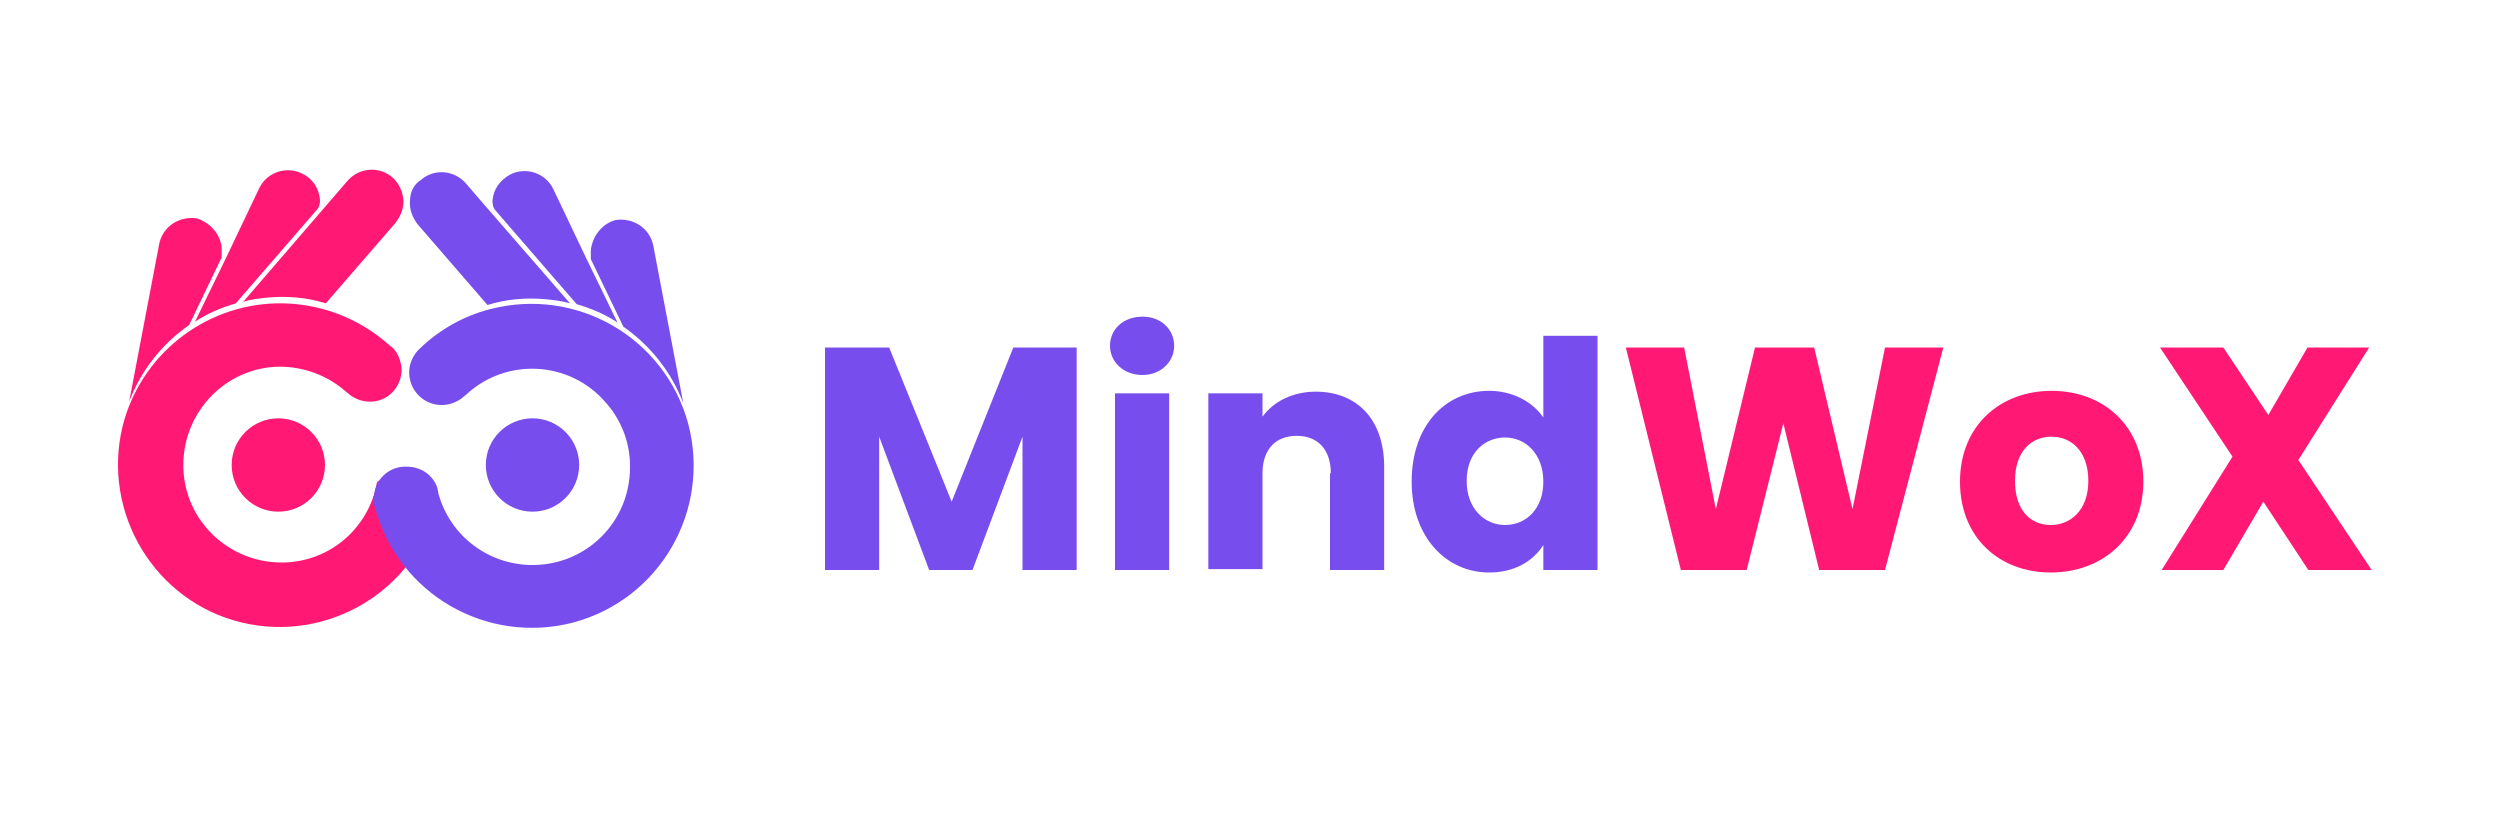 <?xml version="1.0" encoding="UTF-8"?>
<!-- Generator: Adobe Illustrator 24.3.0, SVG Export Plug-In . SVG Version: 6.00 Build 0)  -->
<svg version="1.1" id="Layer_1" xmlns="http://www.w3.org/2000/svg" xmlns:xlink="http://www.w3.org/1999/xlink" x="0px" y="0px" viewBox="0 0 300 100" style="enable-background:new 0 0 300 100;" xml:space="preserve">
<style type="text/css">
	.st0{fill:none;}
	.st1{fill:#FF1975;}
	.st2{fill:#774DEE;}
</style>
<rect id="Rectangle_450" x="-0.2" y="5.9" class="st0" width="300" height="100"/>
<g>
	<g id="Group_492" transform="translate(15276 -6321)">
		<ellipse id="XMLID_151_" class="st1" cx="-15242.6" cy="6376.8" rx="5.6" ry="5.6"/>
		<ellipse id="XMLID_152_" class="st2" cx="-15212.1" cy="6376.8" rx="5.6" ry="5.6"/>
		<path id="XMLID_150_" class="st1" d="M-15223.3,6380.6c0,0.3-0.1,0.6-0.2,0.8l0,0c-2.5,10.4-13.1,16.8-23.5,14.3    c-10.4-2.5-16.8-13.1-14.3-23.5c2.1-8.5,9.7-14.6,18.5-14.8c5-0.1,9.8,1.7,13.5,5c0.1,0.1,0.2,0.2,0.4,0.3l0,0    c0.7,0.7,1,1.6,1.1,2.6c0,2.1-1.6,3.9-3.8,3.9c-0.9,0-1.7-0.3-2.4-0.8c-0.2-0.2-0.4-0.3-0.6-0.5c-2.2-1.9-5-2.9-7.9-2.9    c-6.4,0.1-11.5,5.4-11.5,11.8v0.2c0.1,6.5,5.5,11.6,12,11.5c5.3-0.1,9.8-3.7,11.1-8.9l0,0c0-0.2,0.1-0.4,0.1-0.6    C-15230.4,6377.5-15223.3,6380.5-15223.3,6380.6z"/>
		<path id="XMLID_149_" class="st1" d="M-15227.6,6344.9c0.1,1-0.3,2-0.9,2.8l-8.4,9.7c-2.2-0.7-4.6-0.9-6.9-0.7c-1,0.1-2,0.2-3,0.5    l10-11.6l2.5-2.9c1.4-1.6,3.8-1.8,5.4-0.4C-15228.2,6342.9-15227.7,6343.9-15227.6,6344.9z"/>
		<path id="XMLID_148_" class="st1" d="M-15237.6,6345L-15237.6,6345c0,0.5-0.1,0.9-0.4,1.2l-9.7,11.2c-1.7,0.5-3.4,1.2-4.9,2.2    l3.7-7.6l4-8.4c0.9-1.9,3.2-2.7,5.1-1.8c0,0,0,0,0,0C-15238.5,6342.4-15237.7,6343.6-15237.6,6345z"/>
		<path id="XMLID_147_" class="st1" d="M-15249.4,6350.8c0,0.3,0,0.7,0,1l0,0c0,0.1,0,0.2-0.1,0.3l-3.8,7.9    c-3.3,2.3-5.8,5.5-7.2,9.2l3.6-18.9c0.4-2.1,2.4-3.4,4.5-3.1C-15250.8,6347.7-15249.5,6349.1-15249.4,6350.8z"/>
		<path id="XMLID_146_" class="st2" d="M-15226.8,6345.1c-0.1,1,0.3,2,0.9,2.8l8.4,9.7c2.2-0.7,4.6-0.9,6.9-0.7c1,0.1,2,0.2,3,0.5    l-10-11.5l-2.5-2.9c-1.4-1.6-3.8-1.8-5.4-0.4C-15226.3,6343.1-15226.8,6344-15226.8,6345.1z"/>
		<path id="XMLID_145_" class="st2" d="M-15216.9,6345.1L-15216.9,6345.1c0,0.5,0.1,0.9,0.4,1.2l9.7,11.2c1.7,0.5,3.4,1.2,4.9,2.2    l-3.7-7.6l-4-8.4c-0.9-1.9-3.2-2.7-5.1-1.8c0,0,0,0,0,0C-15216,6342.6-15216.8,6343.7-15216.9,6345.1z"/>
		<path id="XMLID_144_" class="st2" d="M-15205.1,6351c0,0.3,0,0.7,0,1l0,0c0,0.1,0,0.2,0.1,0.3l3.8,7.9c3.3,2.3,5.8,5.5,7.2,9.2    l-3.6-18.9c-0.4-2.1-2.4-3.4-4.5-3.1C-15203.7,6347.8-15204.9,6349.3-15205.1,6351z"/>
		<path id="XMLID_143_" class="st2" d="M-15231.2,6380.6c0,0.2,0,0.3,0,0.5c0,0.3,0.1,0.6,0.2,0.8l0,0c2.8,10.4,13.4,16.5,23.8,13.8    c10.4-2.8,16.5-13.4,13.8-23.8c-2.8-10.4-13.4-16.5-23.8-13.8c-3.1,0.8-6,2.4-8.4,4.7c-0.1,0.1-0.2,0.2-0.3,0.3l0,0    c-0.6,0.7-1,1.6-1,2.6c0,2.1,1.7,3.9,3.9,3.9c0.9,0,1.7-0.3,2.4-0.8c0.2-0.2,0.4-0.3,0.6-0.5c4.8-4.4,12.3-4,16.6,0.9    c1.9,2.1,3,4.8,3,7.7v0.2c0,6.5-5.2,11.7-11.7,11.7c-5.3,0-9.9-3.5-11.3-8.6l0,0c0-0.2-0.1-0.4-0.1-0.6c-0.5-1.6-2-2.6-3.7-2.6    c-2.1-0.1-3.9,1.6-3.9,3.6C-15231.2,6380.5-15231.2,6380.5-15231.2,6380.6z"/>
	</g>
	<g>
		<g>
			<path class="st2" d="M99,41.7h7.7l7.5,18.5l7.4-18.5h7.6v26.7h-6.5v-16l-6,16h-5.2l-6-16v16H99V41.7z"/>
			<path class="st2" d="M133.2,41.5c0-2,1.6-3.5,3.9-3.5c2.3,0,3.8,1.6,3.8,3.5c0,1.9-1.6,3.5-3.8,3.5     C134.8,45,133.2,43.4,133.2,41.5z M133.8,47.2h6.5v21.2h-6.5V47.2z"/>
			<path class="st2" d="M159.7,56.8c0-2.9-1.6-4.5-4.1-4.5s-4.1,1.6-4.1,4.5v11.5h-6.5V47.2h6.5V50c1.3-1.8,3.6-3,6.4-3     c4.9,0,8.2,3.3,8.2,9v12.4h-6.5V56.8z"/>
			<path class="st2" d="M178.7,46.9c2.8,0,5.2,1.3,6.5,3.2v-9.8h6.5v28.1h-6.5v-3c-1.2,1.9-3.4,3.3-6.5,3.3c-5.2,0-9.3-4.3-9.3-10.9     C169.4,51,173.5,46.9,178.7,46.9z M180.6,52.5c-2.4,0-4.6,1.8-4.6,5.2c0,3.4,2.2,5.3,4.6,5.3c2.5,0,4.6-1.9,4.6-5.2     S183.1,52.5,180.6,52.5z"/>
			<path class="st1" d="M195.1,41.7h7l3.8,19.4l4.7-19.4h7.1l4.6,19.4l3.9-19.4h7l-7,26.7h-7.9l-4.3-17.6l-4.4,17.6h-7.9L195.1,41.7     z"/>
			<path class="st1" d="M246.1,68.7c-6.2,0-10.9-4.2-10.9-10.9c0-6.7,4.8-10.9,11-10.9c6.2,0,11,4.2,11,10.9     C257.2,64.5,252.3,68.7,246.1,68.7z M246.1,63c2.3,0,4.5-1.7,4.5-5.3c0-3.6-2.1-5.3-4.4-5.3c-2.4,0-4.4,1.7-4.4,5.3     C241.8,61.3,243.7,63,246.1,63z"/>
			<path class="st1" d="M271.6,60.2l-4.8,8.2h-7.4l8.5-13.6l-8.7-13.1h7.6l5.4,8.1l4.7-8.1h7.4l-8.5,13.5l8.8,13.2H277L271.6,60.2z"/>
		</g>
	</g>
</g>
<rect x="-99.4" y="-147.2" class="st1" width="77" height="77"/>
</svg>